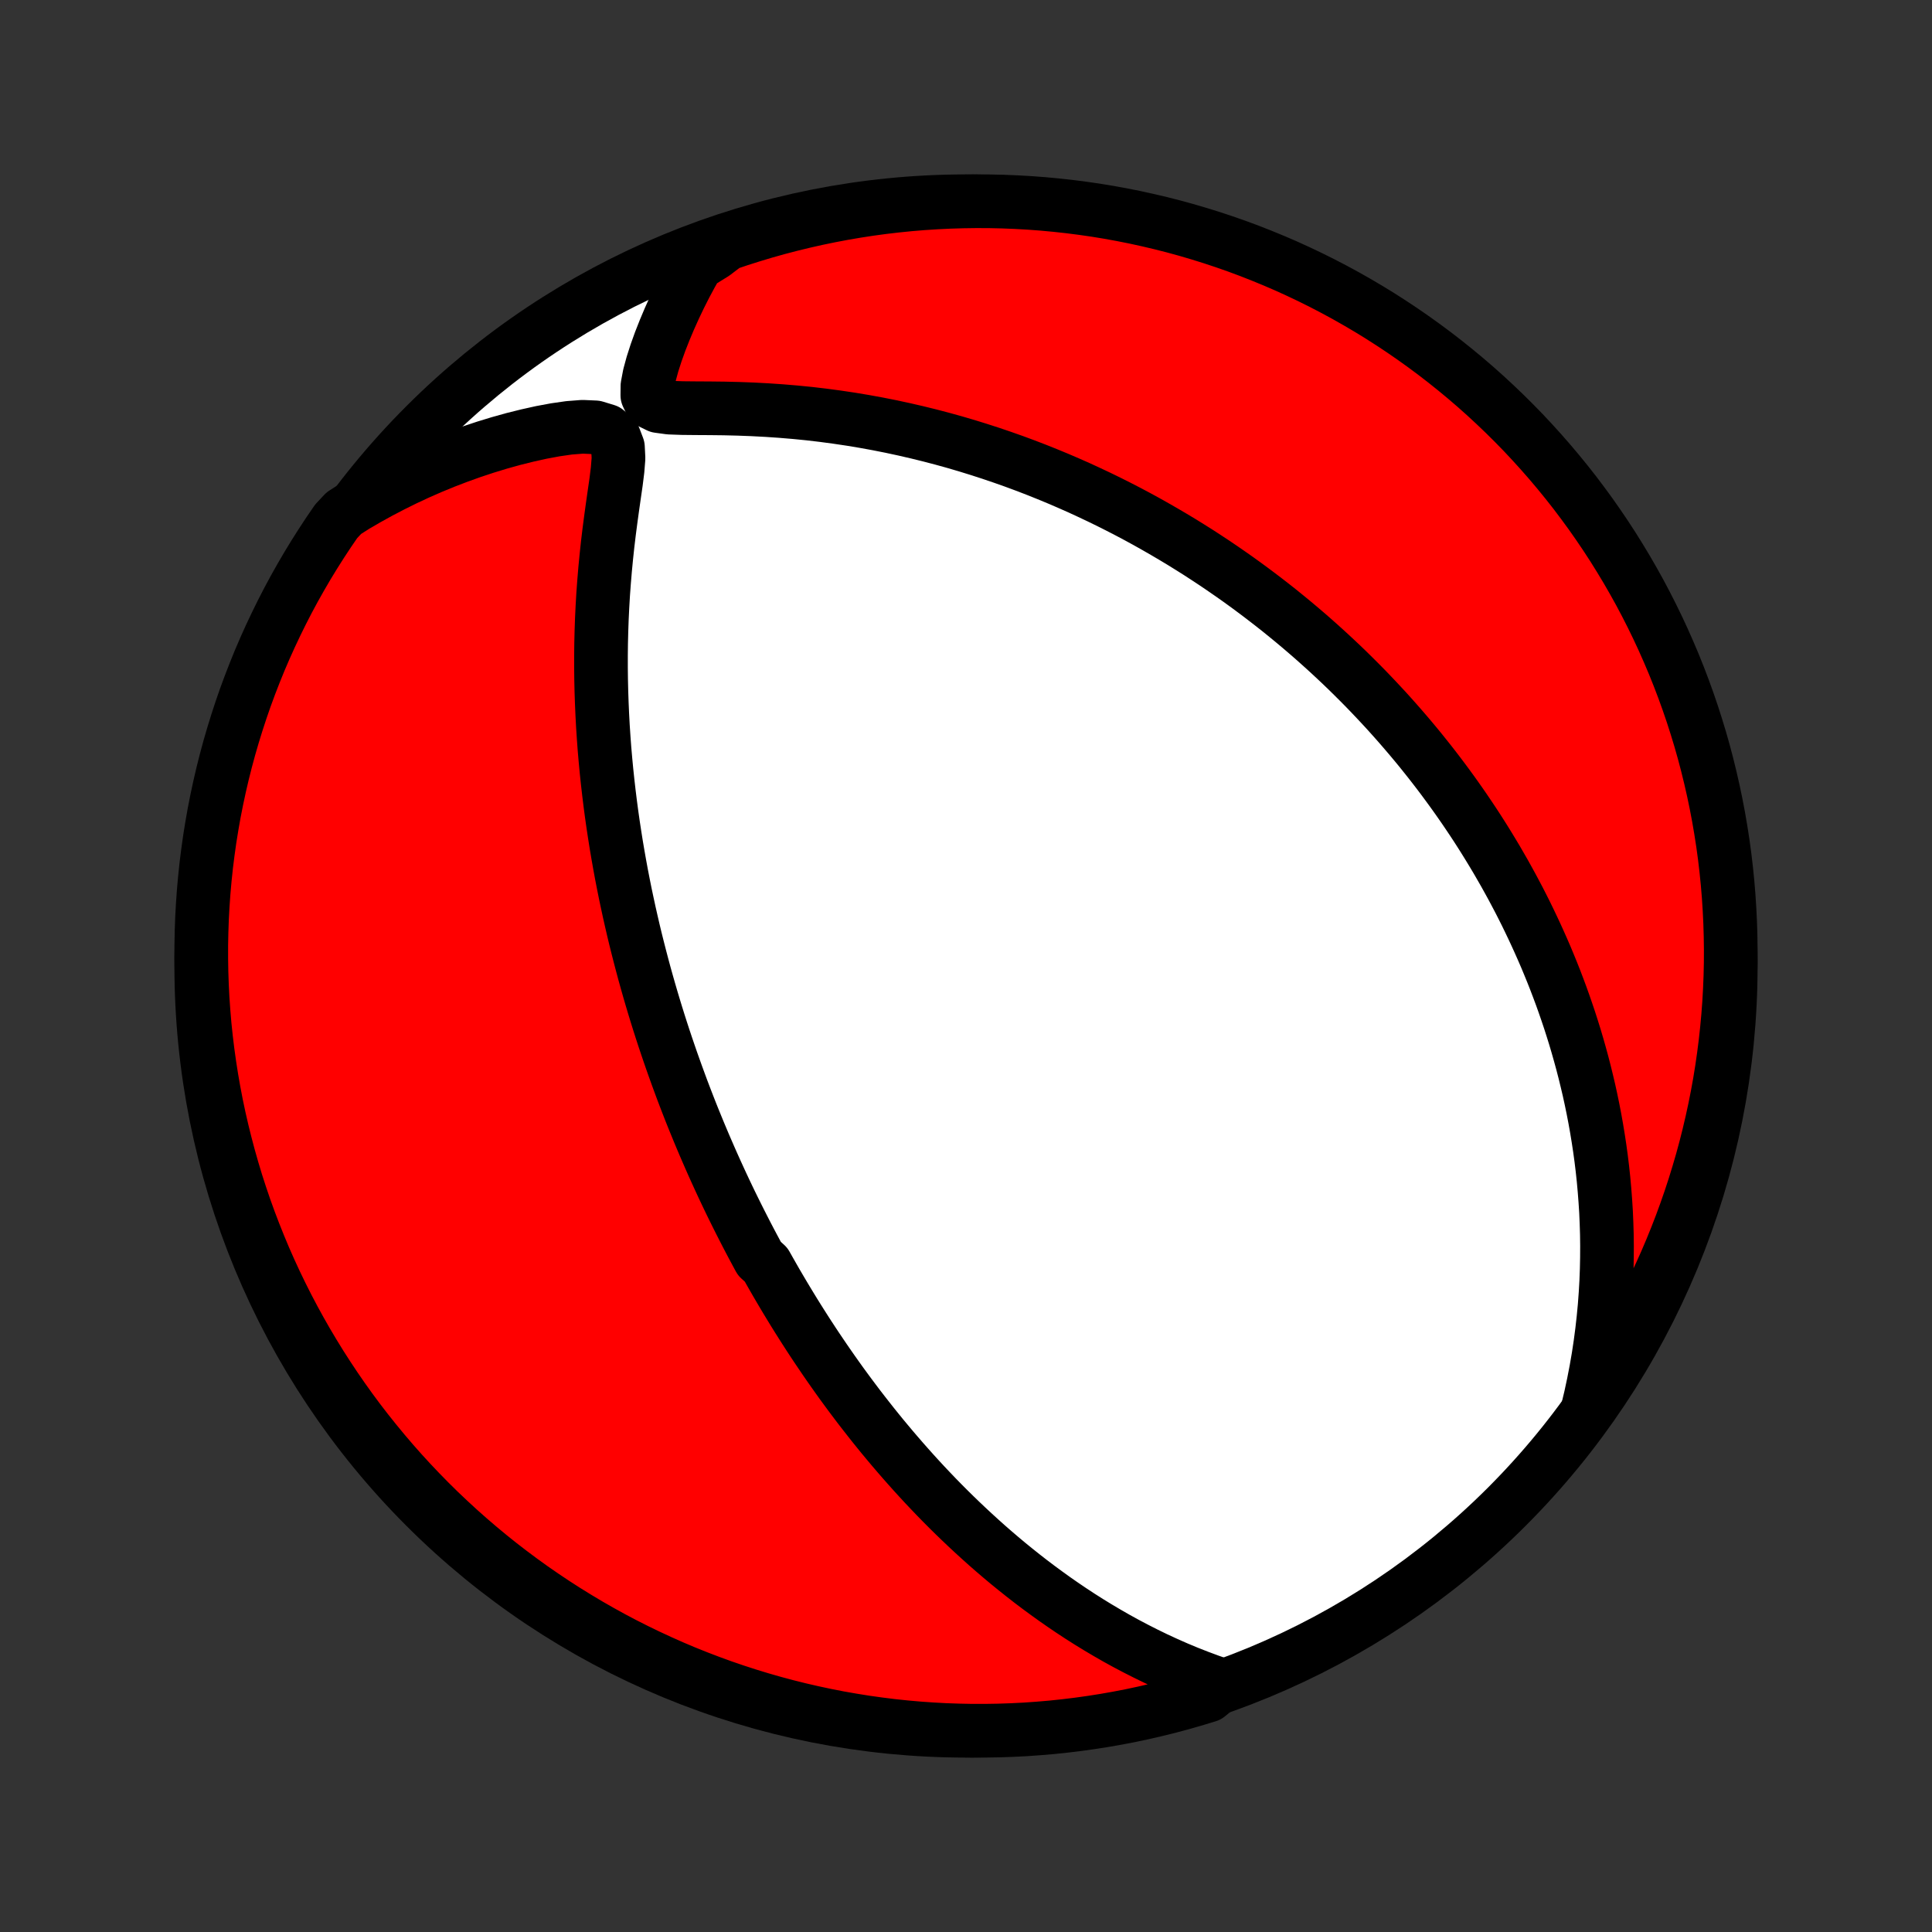 <?xml version="1.0" encoding="utf-8" standalone="no"?>
<!DOCTYPE svg PUBLIC "-//W3C//DTD SVG 1.1//EN"
  "http://www.w3.org/Graphics/SVG/1.1/DTD/svg11.dtd">
<!-- Created with matplotlib (http://matplotlib.org/) -->
<svg height="72pt" version="1.1" viewBox="0 0 72 72" width="72pt" xmlns="http://www.w3.org/2000/svg" xmlns:xlink="http://www.w3.org/1999/xlink">
 <rect x="0" y="0" width="72" height="72" fill="#333333" stroke="none"/>
 <defs>
  <style type="text/css">
*{stroke-linecap:butt;stroke-linejoin:round;}
  </style>
 </defs>
 <g id="figure_1">
  <g id="patch_1">
   <path d="
M0 72
L72 72
L72 0
L0 0
z
" style="fill:none;"/>
  </g>
  <g id="axes_1">
   <g id="PatchCollection_1">
    <defs>
     <path d="
M36 -7.5
C43.558 -7.5 50.808 -10.503 56.153 -15.848
C61.497 -21.192 64.5 -28.442 64.5 -36
C64.5 -43.558 61.497 -50.808 56.153 -56.153
C50.808 -61.497 43.558 -64.5 36 -64.5
C28.442 -64.5 21.192 -61.497 15.848 -56.153
C10.503 -50.808 7.5 -43.558 7.5 -36
C7.5 -28.442 10.503 -21.192 15.848 -15.848
C21.192 -10.503 28.442 -7.5 36 -7.5
z
" id="C0_0_a811fe30f3"/>
     <path d="
M45.502 -9.209
L45.08 -9.356
L44.666 -9.51
L44.258 -9.67
L43.858 -9.837
L43.466 -10.01
L43.08 -10.188
L42.702 -10.372
L42.331 -10.56
L41.967 -10.752
L41.61 -10.948
L41.26 -11.149
L40.917 -11.352
L40.581 -11.558
L40.252 -11.767
L39.929 -11.979
L39.613 -12.193
L39.303 -12.409
L39 -12.627
L38.702 -12.846
L38.411 -13.066
L38.126 -13.288
L37.846 -13.511
L37.572 -13.734
L37.303 -13.959
L37.04 -14.184
L36.782 -14.409
L36.53 -14.635
L36.282 -14.861
L36.039 -15.087
L35.801 -15.313
L35.567 -15.539
L35.338 -15.765
L35.113 -15.991
L34.892 -16.217
L34.676 -16.443
L34.463 -16.668
L34.255 -16.893
L34.05 -17.118
L33.849 -17.343
L33.651 -17.567
L33.457 -17.791
L33.266 -18.014
L33.078 -18.238
L32.893 -18.46
L32.712 -18.683
L32.533 -18.905
L32.358 -19.127
L32.185 -19.348
L32.014 -19.569
L31.847 -19.79
L31.681 -20.011
L31.519 -20.231
L31.358 -20.451
L31.2 -20.672
L31.044 -20.892
L30.891 -21.111
L30.739 -21.331
L30.59 -21.551
L30.442 -21.77
L30.296 -21.99
L30.152 -22.21
L30.01 -22.43
L29.87 -22.65
L29.731 -22.87
L29.594 -23.09
L29.459 -23.311
L29.325 -23.532
L29.192 -23.754
L29.061 -23.976
L28.931 -24.198
L28.803 -24.421
L28.676 -24.644
L28.55 -24.868
L28.302 -25.093
L28.18 -25.319
L28.059 -25.545
L27.939 -25.772
L27.82 -26
L27.702 -26.23
L27.585 -26.46
L27.469 -26.691
L27.354 -26.923
L27.239 -27.157
L27.126 -27.392
L27.014 -27.628
L26.902 -27.866
L26.792 -28.105
L26.682 -28.346
L26.573 -28.588
L26.465 -28.832
L26.358 -29.078
L26.251 -29.325
L26.145 -29.575
L26.04 -29.826
L25.936 -30.08
L25.832 -30.335
L25.729 -30.593
L25.627 -30.854
L25.526 -31.116
L25.425 -31.381
L25.326 -31.649
L25.227 -31.919
L25.129 -32.192
L25.031 -32.468
L24.935 -32.746
L24.839 -33.028
L24.744 -33.312
L24.65 -33.6
L24.557 -33.891
L24.465 -34.185
L24.374 -34.483
L24.284 -34.784
L24.195 -35.089
L24.107 -35.398
L24.02 -35.71
L23.935 -36.026
L23.851 -36.346
L23.768 -36.67
L23.686 -36.998
L23.606 -37.33
L23.528 -37.667
L23.451 -38.007
L23.376 -38.353
L23.302 -38.702
L23.231 -39.056
L23.161 -39.415
L23.094 -39.779
L23.029 -40.147
L22.966 -40.519
L22.906 -40.897
L22.848 -41.279
L22.793 -41.666
L22.741 -42.058
L22.692 -42.455
L22.646 -42.856
L22.603 -43.262
L22.564 -43.673
L22.528 -44.088
L22.497 -44.508
L22.469 -44.932
L22.446 -45.361
L22.427 -45.794
L22.412 -46.231
L22.402 -46.672
L22.397 -47.117
L22.397 -47.566
L22.402 -48.017
L22.413 -48.472
L22.429 -48.93
L22.451 -49.39
L22.478 -49.853
L22.512 -50.317
L22.551 -50.783
L22.596 -51.25
L22.646 -51.718
L22.702 -52.185
L22.763 -52.652
L22.827 -53.117
L22.893 -53.579
L22.959 -54.036
L23.015 -54.485
L23.05 -54.921
L23.029 -55.331
L22.892 -55.689
L22.598 -55.948
L22.185 -56.074
L21.711 -56.095
L21.209 -56.056
L20.694 -55.982
L20.173 -55.885
L19.651 -55.769
L19.129 -55.639
L18.609 -55.494
L18.092 -55.336
L17.579 -55.166
L17.072 -54.984
L16.569 -54.791
L16.073 -54.587
L15.582 -54.372
L15.099 -54.147
L14.623 -53.911
L14.154 -53.667
L13.693 -53.412
L13.24 -53.149
L12.814 -52.877
L12.529 -52.573
L12.25 -52.166
L11.979 -51.754
L11.715 -51.337
L11.458 -50.916
L11.209 -50.489
L10.967 -50.059
L10.733 -49.624
L10.507 -49.185
L10.289 -48.742
L10.078 -48.295
L9.875 -47.845
L9.68 -47.391
L9.494 -46.933
L9.315 -46.472
L9.144 -46.008
L8.982 -45.54
L8.828 -45.07
L8.682 -44.597
L8.544 -44.122
L8.415 -43.644
L8.294 -43.163
L8.182 -42.681
L8.078 -42.196
L7.982 -41.71
L7.896 -41.222
L7.817 -40.732
L7.748 -40.241
L7.686 -39.748
L7.634 -39.255
L7.59 -38.76
L7.555 -38.265
L7.528 -37.768
L7.511 -37.272
L7.501 -36.775
L7.501 -36.277
L7.509 -35.78
L7.526 -35.282
L7.551 -34.785
L7.586 -34.289
L7.628 -33.792
L7.68 -33.297
L7.74 -32.802
L7.809 -32.308
L7.886 -31.816
L7.972 -31.324
L8.066 -30.834
L8.169 -30.346
L8.281 -29.859
L8.401 -29.375
L8.529 -28.892
L8.666 -28.411
L8.81 -27.933
L8.964 -27.457
L9.125 -26.984
L9.295 -26.513
L9.473 -26.046
L9.659 -25.581
L9.852 -25.12
L10.054 -24.662
L10.264 -24.207
L10.482 -23.756
L10.707 -23.309
L10.94 -22.866
L11.181 -22.426
L11.429 -21.991
L11.685 -21.56
L11.948 -21.133
L12.219 -20.711
L12.496 -20.294
L12.781 -19.881
L13.073 -19.473
L13.372 -19.07
L13.678 -18.673
L13.991 -18.281
L14.31 -17.894
L14.636 -17.512
L14.968 -17.137
L15.307 -16.767
L15.652 -16.403
L16.004 -16.044
L16.361 -15.692
L16.725 -15.347
L17.094 -15.007
L17.469 -14.674
L17.85 -14.347
L18.236 -14.027
L18.628 -13.713
L19.025 -13.407
L19.427 -13.107
L19.834 -12.814
L20.246 -12.529
L20.663 -12.25
L21.084 -11.979
L21.511 -11.715
L21.941 -11.458
L22.376 -11.209
L22.815 -10.967
L23.258 -10.733
L23.705 -10.507
L24.155 -10.289
L24.61 -10.078
L25.067 -9.875
L25.528 -9.68
L25.992 -9.494
L26.46 -9.315
L26.93 -9.144
L27.403 -8.982
L27.878 -8.828
L28.356 -8.682
L28.837 -8.544
L29.319 -8.415
L29.804 -8.294
L30.29 -8.182
L30.778 -8.078
L31.268 -7.982
L31.759 -7.896
L32.252 -7.817
L32.745 -7.748
L33.24 -7.686
L33.735 -7.634
L34.232 -7.59
L34.728 -7.555
L35.225 -7.528
L35.723 -7.511
L36.22 -7.501
L36.718 -7.501
L37.215 -7.509
L37.711 -7.526
L38.208 -7.551
L38.703 -7.586
L39.198 -7.628
L39.692 -7.68
L40.184 -7.74
L40.676 -7.809
L41.166 -7.886
L41.654 -7.972
L42.141 -8.066
L42.625 -8.169
L43.108 -8.281
L43.589 -8.401
L44.067 -8.529
L44.543 -8.666
L45.016 -8.81
z
" id="C0_1_63b07c4861"/>
     <path d="
M59.158 -19.437
L59.279 -19.943
L59.386 -20.444
L59.482 -20.939
L59.567 -21.429
L59.64 -21.913
L59.703 -22.392
L59.756 -22.864
L59.8 -23.33
L59.834 -23.79
L59.86 -24.244
L59.877 -24.692
L59.886 -25.133
L59.888 -25.568
L59.883 -25.997
L59.87 -26.419
L59.852 -26.836
L59.826 -27.246
L59.795 -27.65
L59.759 -28.048
L59.717 -28.441
L59.67 -28.827
L59.618 -29.207
L59.561 -29.582
L59.5 -29.952
L59.435 -30.316
L59.366 -30.674
L59.293 -31.027
L59.217 -31.375
L59.136 -31.718
L59.053 -32.056
L58.967 -32.389
L58.877 -32.718
L58.785 -33.042
L58.69 -33.362
L58.592 -33.677
L58.492 -33.988
L58.389 -34.294
L58.284 -34.597
L58.177 -34.896
L58.067 -35.191
L57.956 -35.482
L57.842 -35.77
L57.726 -36.054
L57.609 -36.335
L57.489 -36.612
L57.367 -36.887
L57.244 -37.158
L57.119 -37.426
L56.992 -37.692
L56.864 -37.955
L56.734 -38.214
L56.602 -38.472
L56.468 -38.726
L56.333 -38.979
L56.196 -39.228
L56.058 -39.476
L55.917 -39.721
L55.776 -39.965
L55.632 -40.206
L55.487 -40.445
L55.34 -40.683
L55.192 -40.918
L55.042 -41.152
L54.89 -41.384
L54.736 -41.614
L54.581 -41.843
L54.424 -42.07
L54.265 -42.296
L54.104 -42.521
L53.941 -42.744
L53.777 -42.966
L53.611 -43.186
L53.442 -43.406
L53.272 -43.624
L53.099 -43.841
L52.925 -44.058
L52.748 -44.273
L52.569 -44.487
L52.387 -44.701
L52.204 -44.913
L52.018 -45.125
L51.83 -45.336
L51.639 -45.547
L51.445 -45.756
L51.249 -45.965
L51.05 -46.174
L50.849 -46.382
L50.644 -46.589
L50.437 -46.795
L50.227 -47.002
L50.014 -47.207
L49.797 -47.412
L49.577 -47.617
L49.354 -47.821
L49.127 -48.025
L48.898 -48.228
L48.664 -48.431
L48.426 -48.634
L48.185 -48.836
L47.94 -49.037
L47.691 -49.239
L47.438 -49.439
L47.18 -49.639
L46.918 -49.839
L46.652 -50.038
L46.381 -50.237
L46.106 -50.435
L45.825 -50.632
L45.54 -50.829
L45.25 -51.025
L44.954 -51.22
L44.654 -51.415
L44.347 -51.608
L44.036 -51.801
L43.718 -51.992
L43.395 -52.182
L43.066 -52.371
L42.732 -52.559
L42.391 -52.745
L42.043 -52.93
L41.69 -53.112
L41.33 -53.293
L40.963 -53.472
L40.59 -53.648
L40.211 -53.823
L39.824 -53.994
L39.431 -54.163
L39.03 -54.329
L38.623 -54.492
L38.209 -54.651
L37.788 -54.807
L37.36 -54.958
L36.925 -55.106
L36.483 -55.249
L36.034 -55.388
L35.578 -55.522
L35.116 -55.65
L34.647 -55.773
L34.171 -55.89
L33.689 -56.001
L33.201 -56.106
L32.707 -56.204
L32.207 -56.295
L31.702 -56.379
L31.192 -56.455
L30.676 -56.524
L30.157 -56.585
L29.633 -56.637
L29.107 -56.681
L28.577 -56.717
L28.046 -56.745
L27.514 -56.765
L26.983 -56.778
L26.456 -56.784
L25.935 -56.787
L25.429 -56.792
L24.952 -56.809
L24.539 -56.865
L24.248 -57.007
L24.124 -57.269
L24.128 -57.62
L24.203 -58.016
L24.316 -58.431
L24.452 -58.854
L24.605 -59.28
L24.772 -59.704
L24.95 -60.126
L25.138 -60.543
L25.335 -60.956
L25.541 -61.364
L25.756 -61.765
L25.979 -62.16
L26.608 -62.549
L27.079 -62.908
L27.553 -63.068
L28.029 -63.219
L28.508 -63.363
L28.989 -63.498
L29.472 -63.624
L29.957 -63.742
L30.444 -63.852
L30.933 -63.953
L31.423 -64.046
L31.915 -64.13
L32.408 -64.206
L32.902 -64.273
L33.397 -64.331
L33.892 -64.381
L34.389 -64.422
L34.886 -64.454
L35.383 -64.478
L35.88 -64.493
L36.377 -64.5
L36.875 -64.498
L37.372 -64.487
L37.868 -64.467
L38.364 -64.439
L38.86 -64.402
L39.354 -64.356
L39.848 -64.302
L40.34 -64.239
L40.831 -64.168
L41.32 -64.088
L41.808 -63.999
L42.294 -63.902
L42.778 -63.796
L43.261 -63.682
L43.74 -63.56
L44.218 -63.429
L44.693 -63.289
L45.165 -63.142
L45.635 -62.986
L46.102 -62.822
L46.565 -62.65
L47.025 -62.469
L47.482 -62.281
L47.936 -62.085
L48.386 -61.88
L48.832 -61.668
L49.274 -61.448
L49.712 -61.22
L50.146 -60.985
L50.576 -60.741
L51.001 -60.491
L51.422 -60.233
L51.837 -59.967
L52.249 -59.694
L52.655 -59.414
L53.056 -59.127
L53.452 -58.833
L53.842 -58.532
L54.227 -58.224
L54.607 -57.909
L54.981 -57.588
L55.349 -57.26
L55.711 -56.925
L56.068 -56.584
L56.418 -56.237
L56.762 -55.884
L57.099 -55.524
L57.43 -55.159
L57.755 -54.788
L58.073 -54.411
L58.384 -54.029
L58.689 -53.641
L58.986 -53.247
L59.277 -52.849
L59.56 -52.445
L59.837 -52.036
L60.106 -51.623
L60.367 -51.204
L60.622 -50.781
L60.868 -50.354
L61.108 -49.922
L61.339 -49.486
L61.563 -49.045
L61.779 -48.601
L61.987 -48.153
L62.187 -47.701
L62.38 -47.246
L62.564 -46.787
L62.74 -46.325
L62.908 -45.86
L63.068 -45.392
L63.219 -44.921
L63.363 -44.447
L63.498 -43.971
L63.624 -43.492
L63.742 -43.011
L63.852 -42.528
L63.953 -42.043
L64.046 -41.556
L64.13 -41.067
L64.206 -40.577
L64.273 -40.085
L64.331 -39.592
L64.381 -39.098
L64.422 -38.603
L64.454 -38.108
L64.478 -37.611
L64.493 -37.114
L64.5 -36.617
L64.498 -36.12
L64.487 -35.623
L64.467 -35.125
L64.439 -34.628
L64.402 -34.132
L64.356 -33.636
L64.302 -33.14
L64.239 -32.646
L64.168 -32.152
L64.088 -31.66
L63.999 -31.169
L63.902 -30.68
L63.796 -30.192
L63.682 -29.706
L63.56 -29.222
L63.429 -28.739
L63.289 -28.26
L63.142 -27.782
L62.986 -27.307
L62.822 -26.835
L62.65 -26.365
L62.469 -25.898
L62.281 -25.435
L62.085 -24.975
L61.88 -24.518
L61.668 -24.064
L61.448 -23.614
L61.22 -23.168
L60.985 -22.726
L60.741 -22.288
L60.491 -21.854
L60.233 -21.424
L59.967 -20.999
L59.694 -20.578
z
" id="C0_2_81f63d8c1f"/>
    </defs>
    <g clip-path="url(#p1bffca34e9)">
     <use style="fill:#ffffff;stroke:#000000;stroke-width:2.0;" x="0.0" xlink:href="#C0_0_a811fe30f3" y="72.0"/>
    </g>
    <g clip-path="url(#p1bffca34e9)">
     <use style="fill:#ff0000;stroke:#000000;stroke-width:2.0;" x="0.0" xlink:href="#C0_1_63b07c4861" y="72.0"/>
    </g>
    <g clip-path="url(#p1bffca34e9)">
     <use style="fill:#ff0000;stroke:#000000;stroke-width:2.0;" x="0.0" xlink:href="#C0_2_81f63d8c1f" y="72.0"/>
    </g>
   </g>
  </g>
 </g>
 <defs>
  <clipPath id="p1bffca34e9">
   <rect height="72.0" width="72.0" x="0.0" y="0.0"/>
  </clipPath>
 </defs>
</svg>
